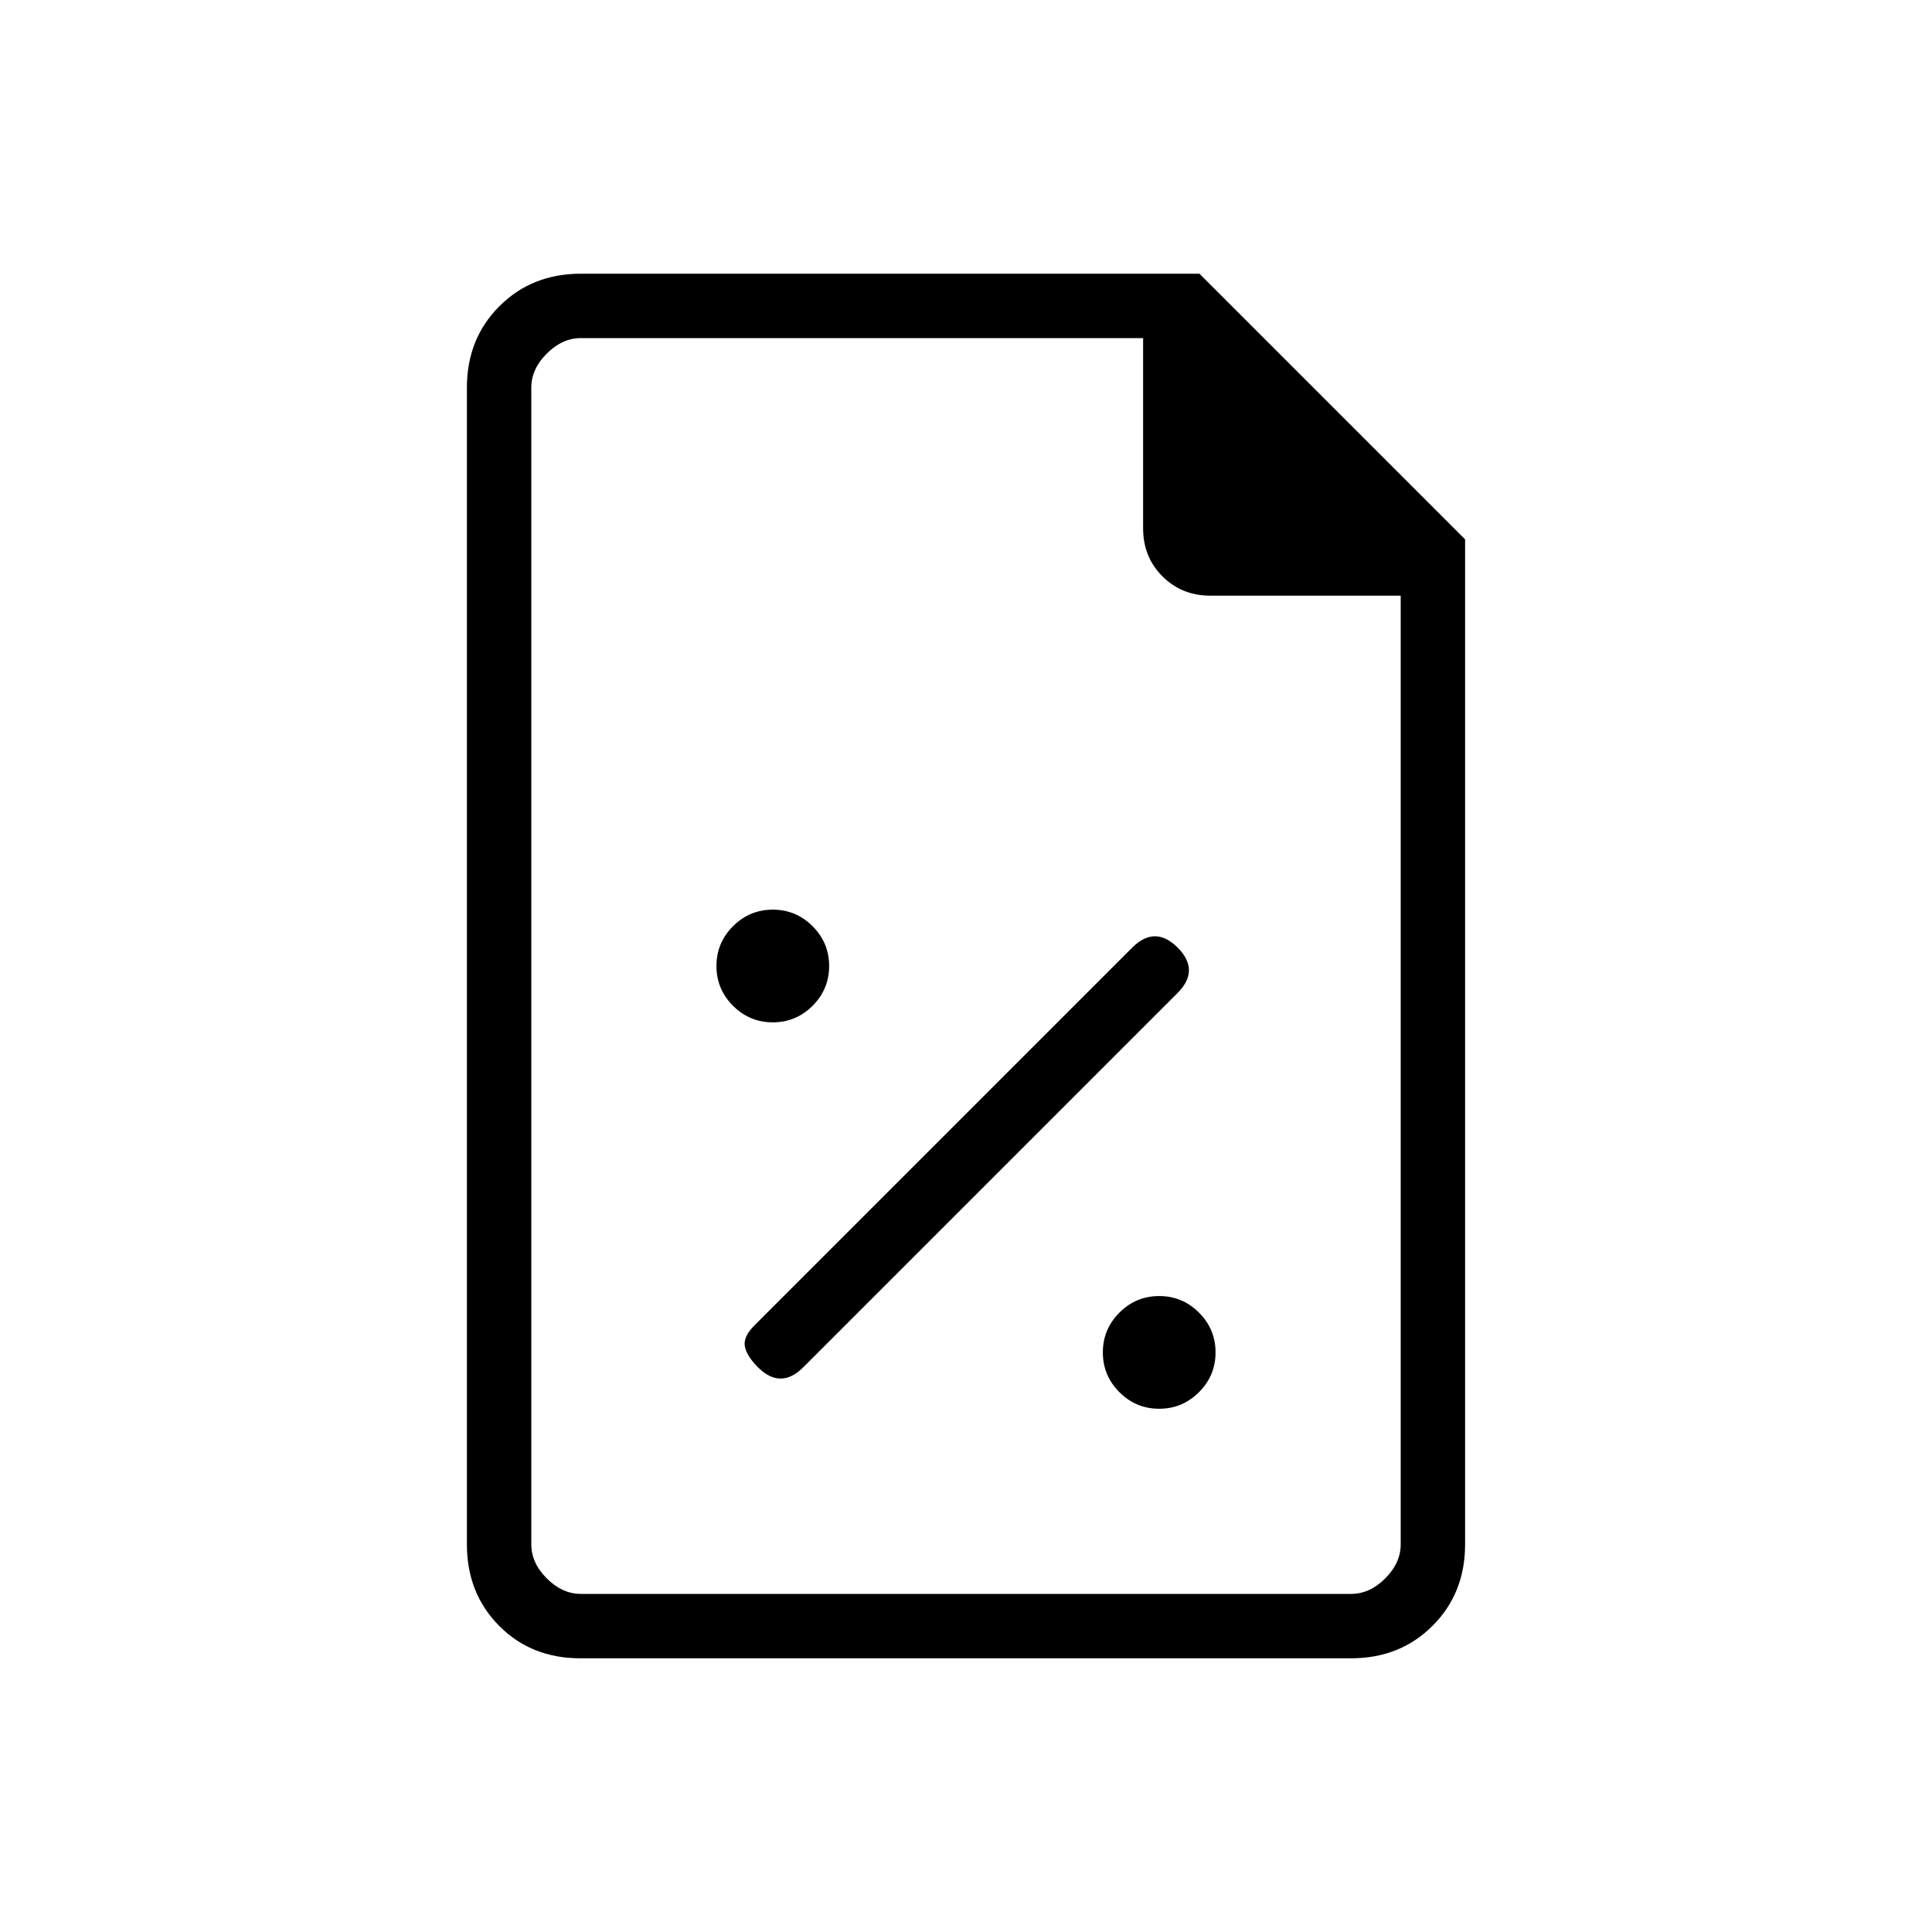 <svg xmlns="http://www.w3.org/2000/svg" height="20" viewBox="0 -960 960 960" width="20"><path d="M576-260q11.539 0 19.769-8.231Q604-276.461 604-288q0-11.539-8.231-19.769Q587.539-316 576-316q-11.539 0-19.769 8.231Q548-299.539 548-288q0 11.539 8.231 19.769Q564.461-260 576-260Zm-199.385-20.615q5.616 5.615 11.27 5.615t11.269-5.615l186-186q5.615-5.616 5.615-11.27t-5.615-11.269q-5.615-5.615-11.269-5.615t-11.27 5.615L374.846-301.385q-5.615 5.616-4.731 10.385.885 4.769 6.5 10.385ZM384-452q11.539 0 19.769-8.231Q412-468.461 412-480q0-11.539-8.231-19.769Q395.539-508 384-508q-11.539 0-19.769 8.231Q356-491.539 356-480q0 11.539 8.231 19.769Q372.461-452 384-452Zm-95.668 316Q264-136 248-152.15t-16-40.465v-574.77q0-24.315 16.15-40.465Q264.3-824 288.615-824H596l132 132v499.385q0 24.315-16.162 40.465Q695.676-136 671.344-136H288.332ZM568-697.538V-792H288.615q-9.23 0-16.923 7.692Q264-776.615 264-767.385v574.77q0 9.23 7.692 16.923Q279.385-168 288.615-168h382.77q9.23 0 16.923-7.692Q696-183.385 696-192.615V-664h-94.462q-14.315 0-23.927-9.611Q568-683.223 568-697.538ZM264-792v149-149 624-624Z"/></svg>